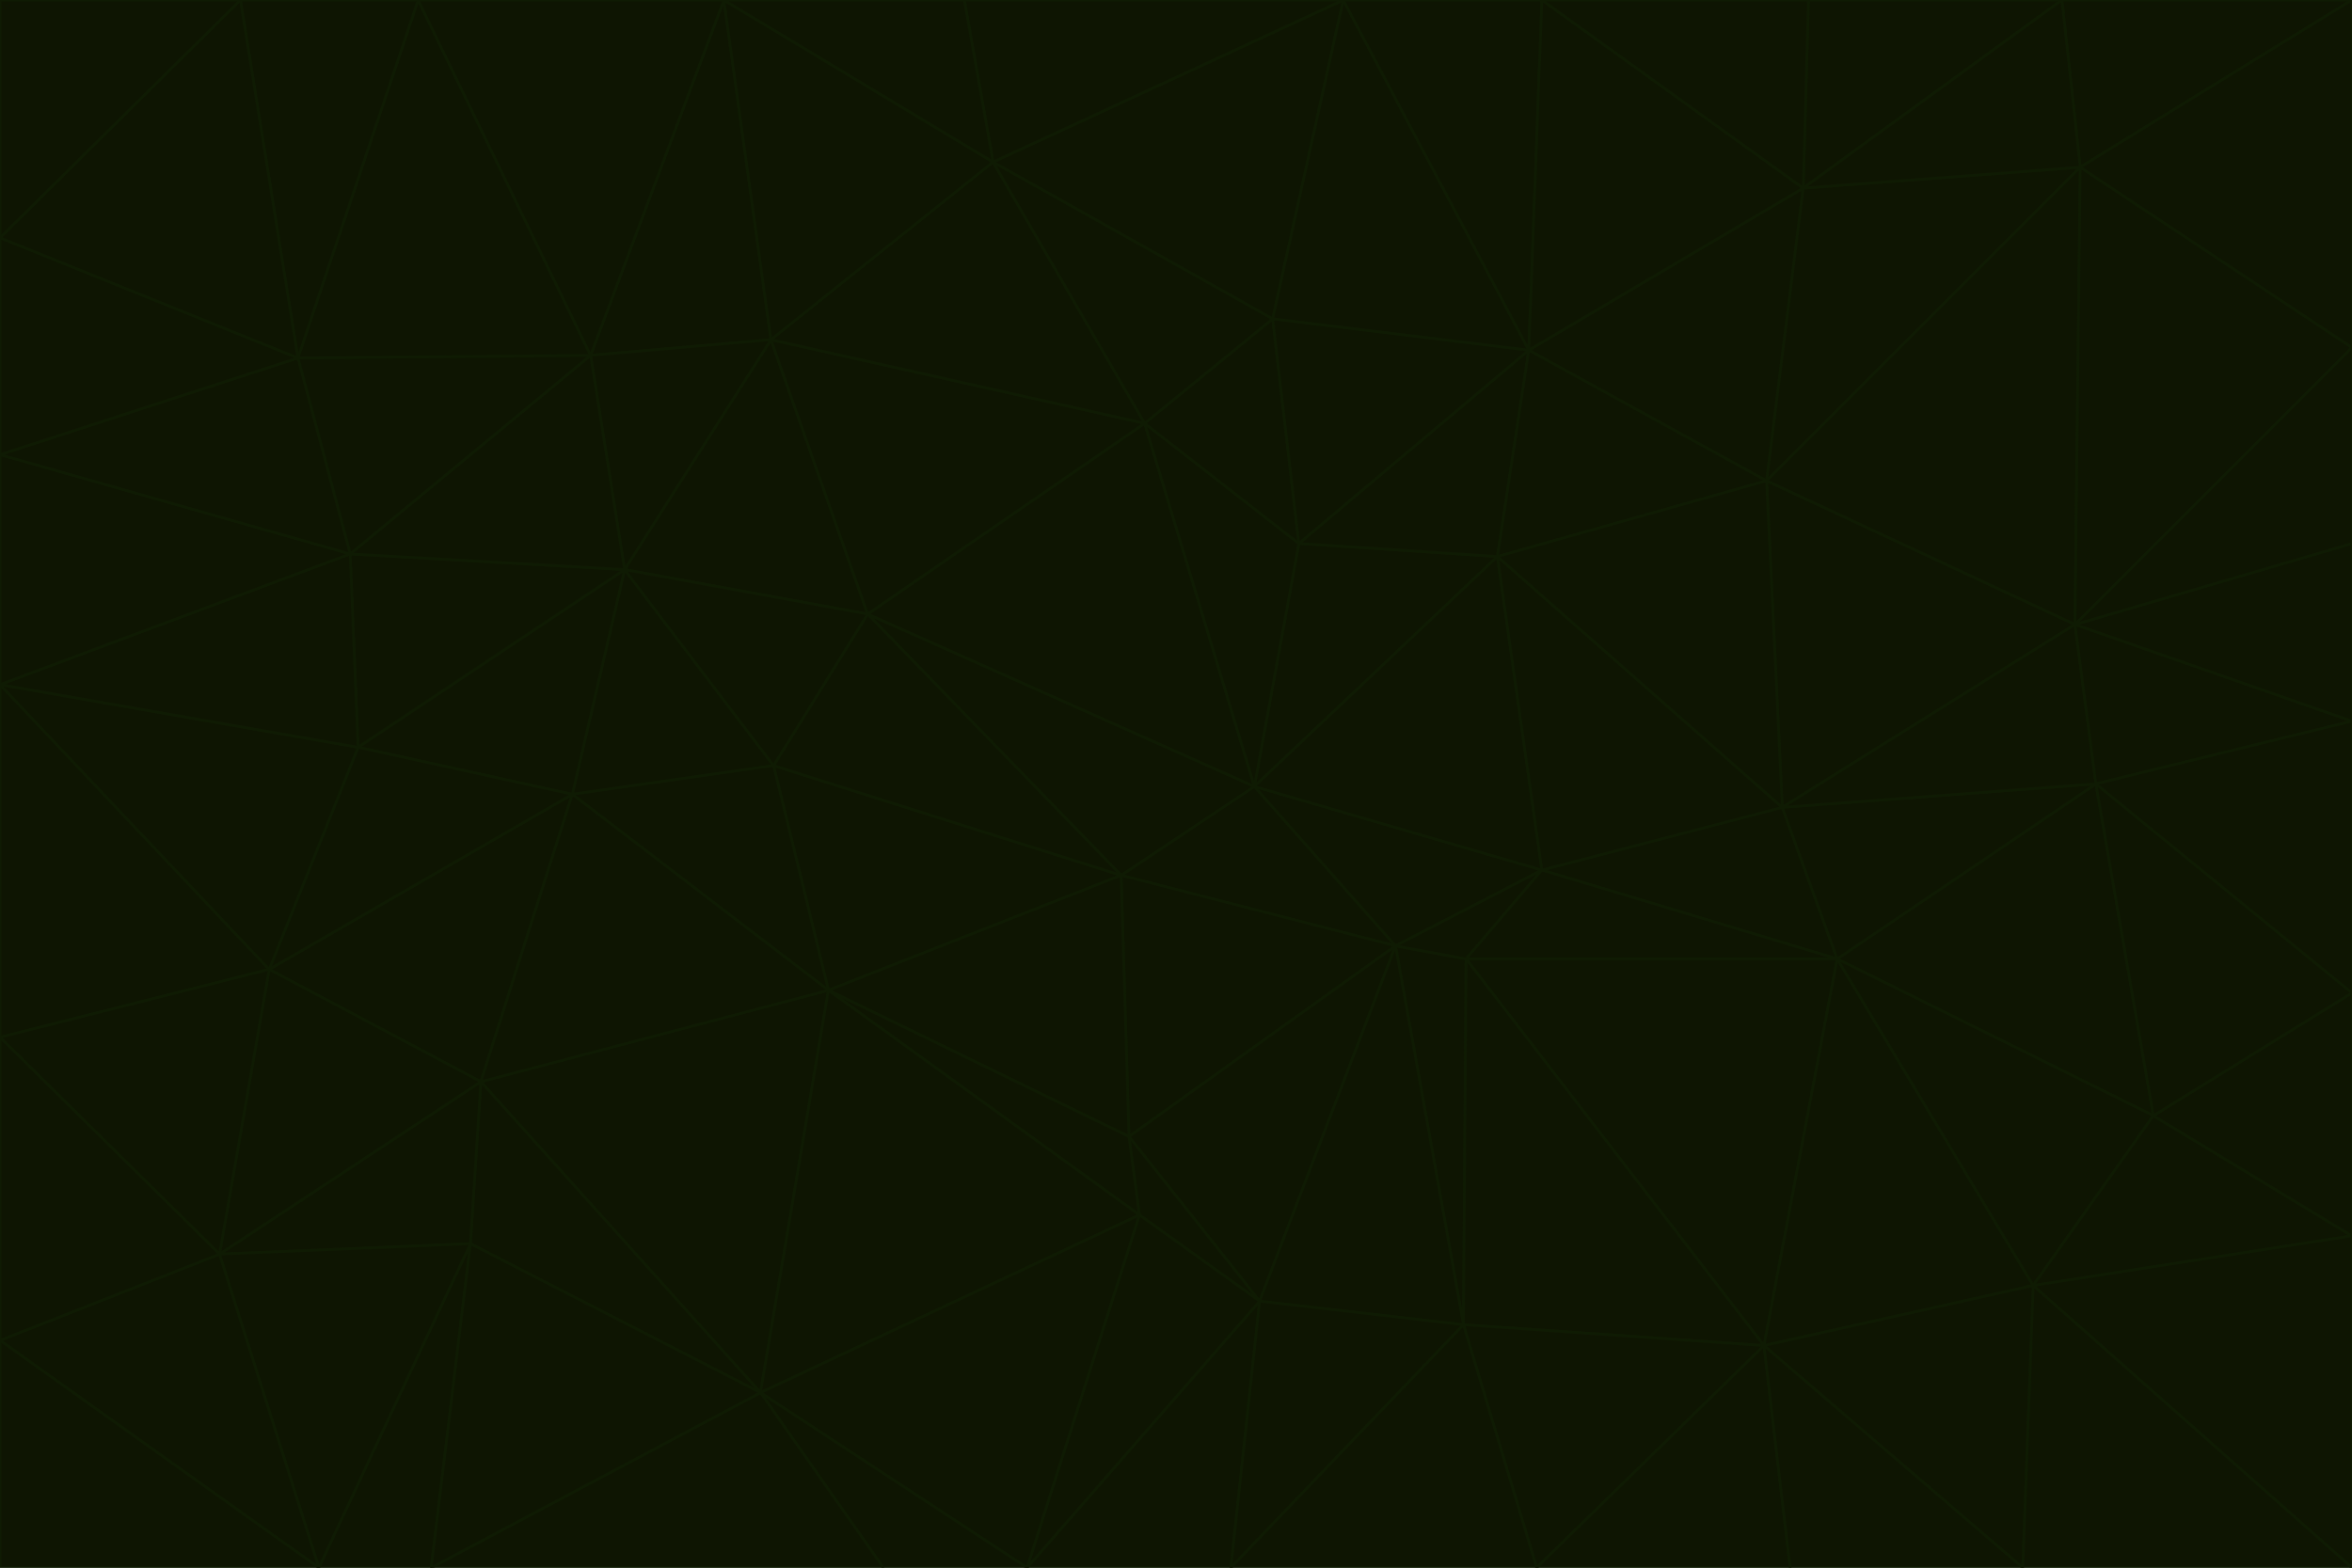 <svg id="visual" viewBox="0 0 900 600" width="900" height="600" xmlns="http://www.w3.org/2000/svg" xmlns:xlink="http://www.w3.org/1999/xlink" version="1.1"><g stroke-width="1" stroke-linejoin="bevel"><path d="M480 301L429 335L534 362Z" fill="#0e1502" stroke="#0f1b03"></path><path d="M534 362L590 333L480 301Z" fill="#0e1502" stroke="#0f1b03"></path><path d="M429 335L432 435L534 362Z" fill="#0e1502" stroke="#0f1b03"></path><path d="M534 362L560 507L561 367Z" fill="#0e1502" stroke="#0f1b03"></path><path d="M561 367L590 333L534 362Z" fill="#0e1502" stroke="#0f1b03"></path><path d="M432 435L482 498L534 362Z" fill="#0e1502" stroke="#0f1b03"></path><path d="M436 465L482 498L432 435Z" fill="#0e1502" stroke="#0f1b03"></path><path d="M703 367L682 309L590 333Z" fill="#0e1502" stroke="#0f1b03"></path><path d="M573 213L497 208L480 301Z" fill="#0e1502" stroke="#0f1b03"></path><path d="M480 301L332 235L429 335Z" fill="#0e1502" stroke="#0f1b03"></path><path d="M296 293L317 379L429 335Z" fill="#0e1502" stroke="#0f1b03"></path><path d="M429 335L317 379L432 435Z" fill="#0e1502" stroke="#0f1b03"></path><path d="M432 435L317 379L436 465Z" fill="#0e1502" stroke="#0f1b03"></path><path d="M590 333L573 213L480 301Z" fill="#0e1502" stroke="#0f1b03"></path><path d="M482 498L560 507L534 362Z" fill="#0e1502" stroke="#0f1b03"></path><path d="M438 162L332 235L480 301Z" fill="#0e1502" stroke="#0f1b03"></path><path d="M332 235L296 293L429 335Z" fill="#0e1502" stroke="#0f1b03"></path><path d="M497 208L438 162L480 301Z" fill="#0e1502" stroke="#0f1b03"></path><path d="M487 122L438 162L497 208Z" fill="#0e1502" stroke="#0f1b03"></path><path d="M703 367L590 333L561 367Z" fill="#0e1502" stroke="#0f1b03"></path><path d="M590 333L682 309L573 213Z" fill="#0e1502" stroke="#0f1b03"></path><path d="M675 515L703 367L561 367Z" fill="#0e1502" stroke="#0f1b03"></path><path d="M585 134L497 208L573 213Z" fill="#0e1502" stroke="#0f1b03"></path><path d="M585 134L487 122L497 208Z" fill="#0e1502" stroke="#0f1b03"></path><path d="M295 130L239 218L332 235Z" fill="#0e1502" stroke="#0f1b03"></path><path d="M393 600L471 600L482 498Z" fill="#0e1502" stroke="#0f1b03"></path><path d="M482 498L471 600L560 507Z" fill="#0e1502" stroke="#0f1b03"></path><path d="M560 507L675 515L561 367Z" fill="#0e1502" stroke="#0f1b03"></path><path d="M393 600L482 498L436 465Z" fill="#0e1502" stroke="#0f1b03"></path><path d="M676 184L585 134L573 213Z" fill="#0e1502" stroke="#0f1b03"></path><path d="M588 600L675 515L560 507Z" fill="#0e1502" stroke="#0f1b03"></path><path d="M184 414L291 533L317 379Z" fill="#0e1502" stroke="#0f1b03"></path><path d="M317 379L291 533L436 465Z" fill="#0e1502" stroke="#0f1b03"></path><path d="M291 533L393 600L436 465Z" fill="#0e1502" stroke="#0f1b03"></path><path d="M794 239L676 184L682 309Z" fill="#0e1502" stroke="#0f1b03"></path><path d="M682 309L676 184L573 213Z" fill="#0e1502" stroke="#0f1b03"></path><path d="M239 218L219 304L296 293Z" fill="#0e1502" stroke="#0f1b03"></path><path d="M296 293L219 304L317 379Z" fill="#0e1502" stroke="#0f1b03"></path><path d="M239 218L296 293L332 235Z" fill="#0e1502" stroke="#0f1b03"></path><path d="M471 600L588 600L560 507Z" fill="#0e1502" stroke="#0f1b03"></path><path d="M295 130L332 235L438 162Z" fill="#0e1502" stroke="#0f1b03"></path><path d="M291 533L338 600L393 600Z" fill="#0e1502" stroke="#0f1b03"></path><path d="M380 62L295 130L438 162Z" fill="#0e1502" stroke="#0f1b03"></path><path d="M103 371L184 414L219 304Z" fill="#0e1502" stroke="#0f1b03"></path><path d="M219 304L184 414L317 379Z" fill="#0e1502" stroke="#0f1b03"></path><path d="M291 533L165 600L338 600Z" fill="#0e1502" stroke="#0f1b03"></path><path d="M487 122L380 62L438 162Z" fill="#0e1502" stroke="#0f1b03"></path><path d="M514 0L380 62L487 122Z" fill="#0e1502" stroke="#0f1b03"></path><path d="M588 600L685 600L675 515Z" fill="#0e1502" stroke="#0f1b03"></path><path d="M824 427L802 300L703 367Z" fill="#0e1502" stroke="#0f1b03"></path><path d="M184 414L180 476L291 533Z" fill="#0e1502" stroke="#0f1b03"></path><path d="M778 492L703 367L675 515Z" fill="#0e1502" stroke="#0f1b03"></path><path d="M703 367L802 300L682 309Z" fill="#0e1502" stroke="#0f1b03"></path><path d="M774 600L778 492L675 515Z" fill="#0e1502" stroke="#0f1b03"></path><path d="M802 300L794 239L682 309Z" fill="#0e1502" stroke="#0f1b03"></path><path d="M676 184L690 72L585 134Z" fill="#0e1502" stroke="#0f1b03"></path><path d="M277 0L226 136L295 130Z" fill="#0e1502" stroke="#0f1b03"></path><path d="M295 130L226 136L239 218Z" fill="#0e1502" stroke="#0f1b03"></path><path d="M239 218L137 286L219 304Z" fill="#0e1502" stroke="#0f1b03"></path><path d="M134 212L137 286L239 218Z" fill="#0e1502" stroke="#0f1b03"></path><path d="M184 414L84 480L180 476Z" fill="#0e1502" stroke="#0f1b03"></path><path d="M778 492L824 427L703 367Z" fill="#0e1502" stroke="#0f1b03"></path><path d="M802 300L900 276L794 239Z" fill="#0e1502" stroke="#0f1b03"></path><path d="M796 64L690 72L676 184Z" fill="#0e1502" stroke="#0f1b03"></path><path d="M585 134L514 0L487 122Z" fill="#0e1502" stroke="#0f1b03"></path><path d="M590 0L514 0L585 134Z" fill="#0e1502" stroke="#0f1b03"></path><path d="M690 72L590 0L585 134Z" fill="#0e1502" stroke="#0f1b03"></path><path d="M380 62L277 0L295 130Z" fill="#0e1502" stroke="#0f1b03"></path><path d="M514 0L369 0L380 62Z" fill="#0e1502" stroke="#0f1b03"></path><path d="M226 136L134 212L239 218Z" fill="#0e1502" stroke="#0f1b03"></path><path d="M114 137L134 212L226 136Z" fill="#0e1502" stroke="#0f1b03"></path><path d="M0 397L103 371L0 262Z" fill="#0e1502" stroke="#0f1b03"></path><path d="M137 286L103 371L219 304Z" fill="#0e1502" stroke="#0f1b03"></path><path d="M685 600L774 600L675 515Z" fill="#0e1502" stroke="#0f1b03"></path><path d="M778 492L900 473L824 427Z" fill="#0e1502" stroke="#0f1b03"></path><path d="M122 600L165 600L180 476Z" fill="#0e1502" stroke="#0f1b03"></path><path d="M180 476L165 600L291 533Z" fill="#0e1502" stroke="#0f1b03"></path><path d="M369 0L277 0L380 62Z" fill="#0e1502" stroke="#0f1b03"></path><path d="M789 0L692 0L690 72Z" fill="#0e1502" stroke="#0f1b03"></path><path d="M690 72L692 0L590 0Z" fill="#0e1502" stroke="#0f1b03"></path><path d="M103 371L84 480L184 414Z" fill="#0e1502" stroke="#0f1b03"></path><path d="M900 473L900 380L824 427Z" fill="#0e1502" stroke="#0f1b03"></path><path d="M824 427L900 380L802 300Z" fill="#0e1502" stroke="#0f1b03"></path><path d="M794 239L796 64L676 184Z" fill="#0e1502" stroke="#0f1b03"></path><path d="M160 0L114 137L226 136Z" fill="#0e1502" stroke="#0f1b03"></path><path d="M0 262L103 371L137 286Z" fill="#0e1502" stroke="#0f1b03"></path><path d="M103 371L0 397L84 480Z" fill="#0e1502" stroke="#0f1b03"></path><path d="M900 380L900 276L802 300Z" fill="#0e1502" stroke="#0f1b03"></path><path d="M900 133L796 64L794 239Z" fill="#0e1502" stroke="#0f1b03"></path><path d="M84 480L122 600L180 476Z" fill="#0e1502" stroke="#0f1b03"></path><path d="M900 600L900 473L778 492Z" fill="#0e1502" stroke="#0f1b03"></path><path d="M900 276L900 208L794 239Z" fill="#0e1502" stroke="#0f1b03"></path><path d="M900 0L789 0L796 64Z" fill="#0e1502" stroke="#0f1b03"></path><path d="M796 64L789 0L690 72Z" fill="#0e1502" stroke="#0f1b03"></path><path d="M900 208L900 133L794 239Z" fill="#0e1502" stroke="#0f1b03"></path><path d="M277 0L160 0L226 136Z" fill="#0e1502" stroke="#0f1b03"></path><path d="M0 262L137 286L134 212Z" fill="#0e1502" stroke="#0f1b03"></path><path d="M84 480L0 513L122 600Z" fill="#0e1502" stroke="#0f1b03"></path><path d="M0 262L134 212L0 174Z" fill="#0e1502" stroke="#0f1b03"></path><path d="M774 600L900 600L778 492Z" fill="#0e1502" stroke="#0f1b03"></path><path d="M0 174L134 212L114 137Z" fill="#0e1502" stroke="#0f1b03"></path><path d="M0 397L0 513L84 480Z" fill="#0e1502" stroke="#0f1b03"></path><path d="M0 91L0 174L114 137Z" fill="#0e1502" stroke="#0f1b03"></path><path d="M160 0L92 0L114 137Z" fill="#0e1502" stroke="#0f1b03"></path><path d="M0 513L0 600L122 600Z" fill="#0e1502" stroke="#0f1b03"></path><path d="M92 0L0 91L114 137Z" fill="#0e1502" stroke="#0f1b03"></path><path d="M900 133L900 0L796 64Z" fill="#0e1502" stroke="#0f1b03"></path><path d="M92 0L0 0L0 91Z" fill="#0e1502" stroke="#0f1b03"></path></g></svg>
